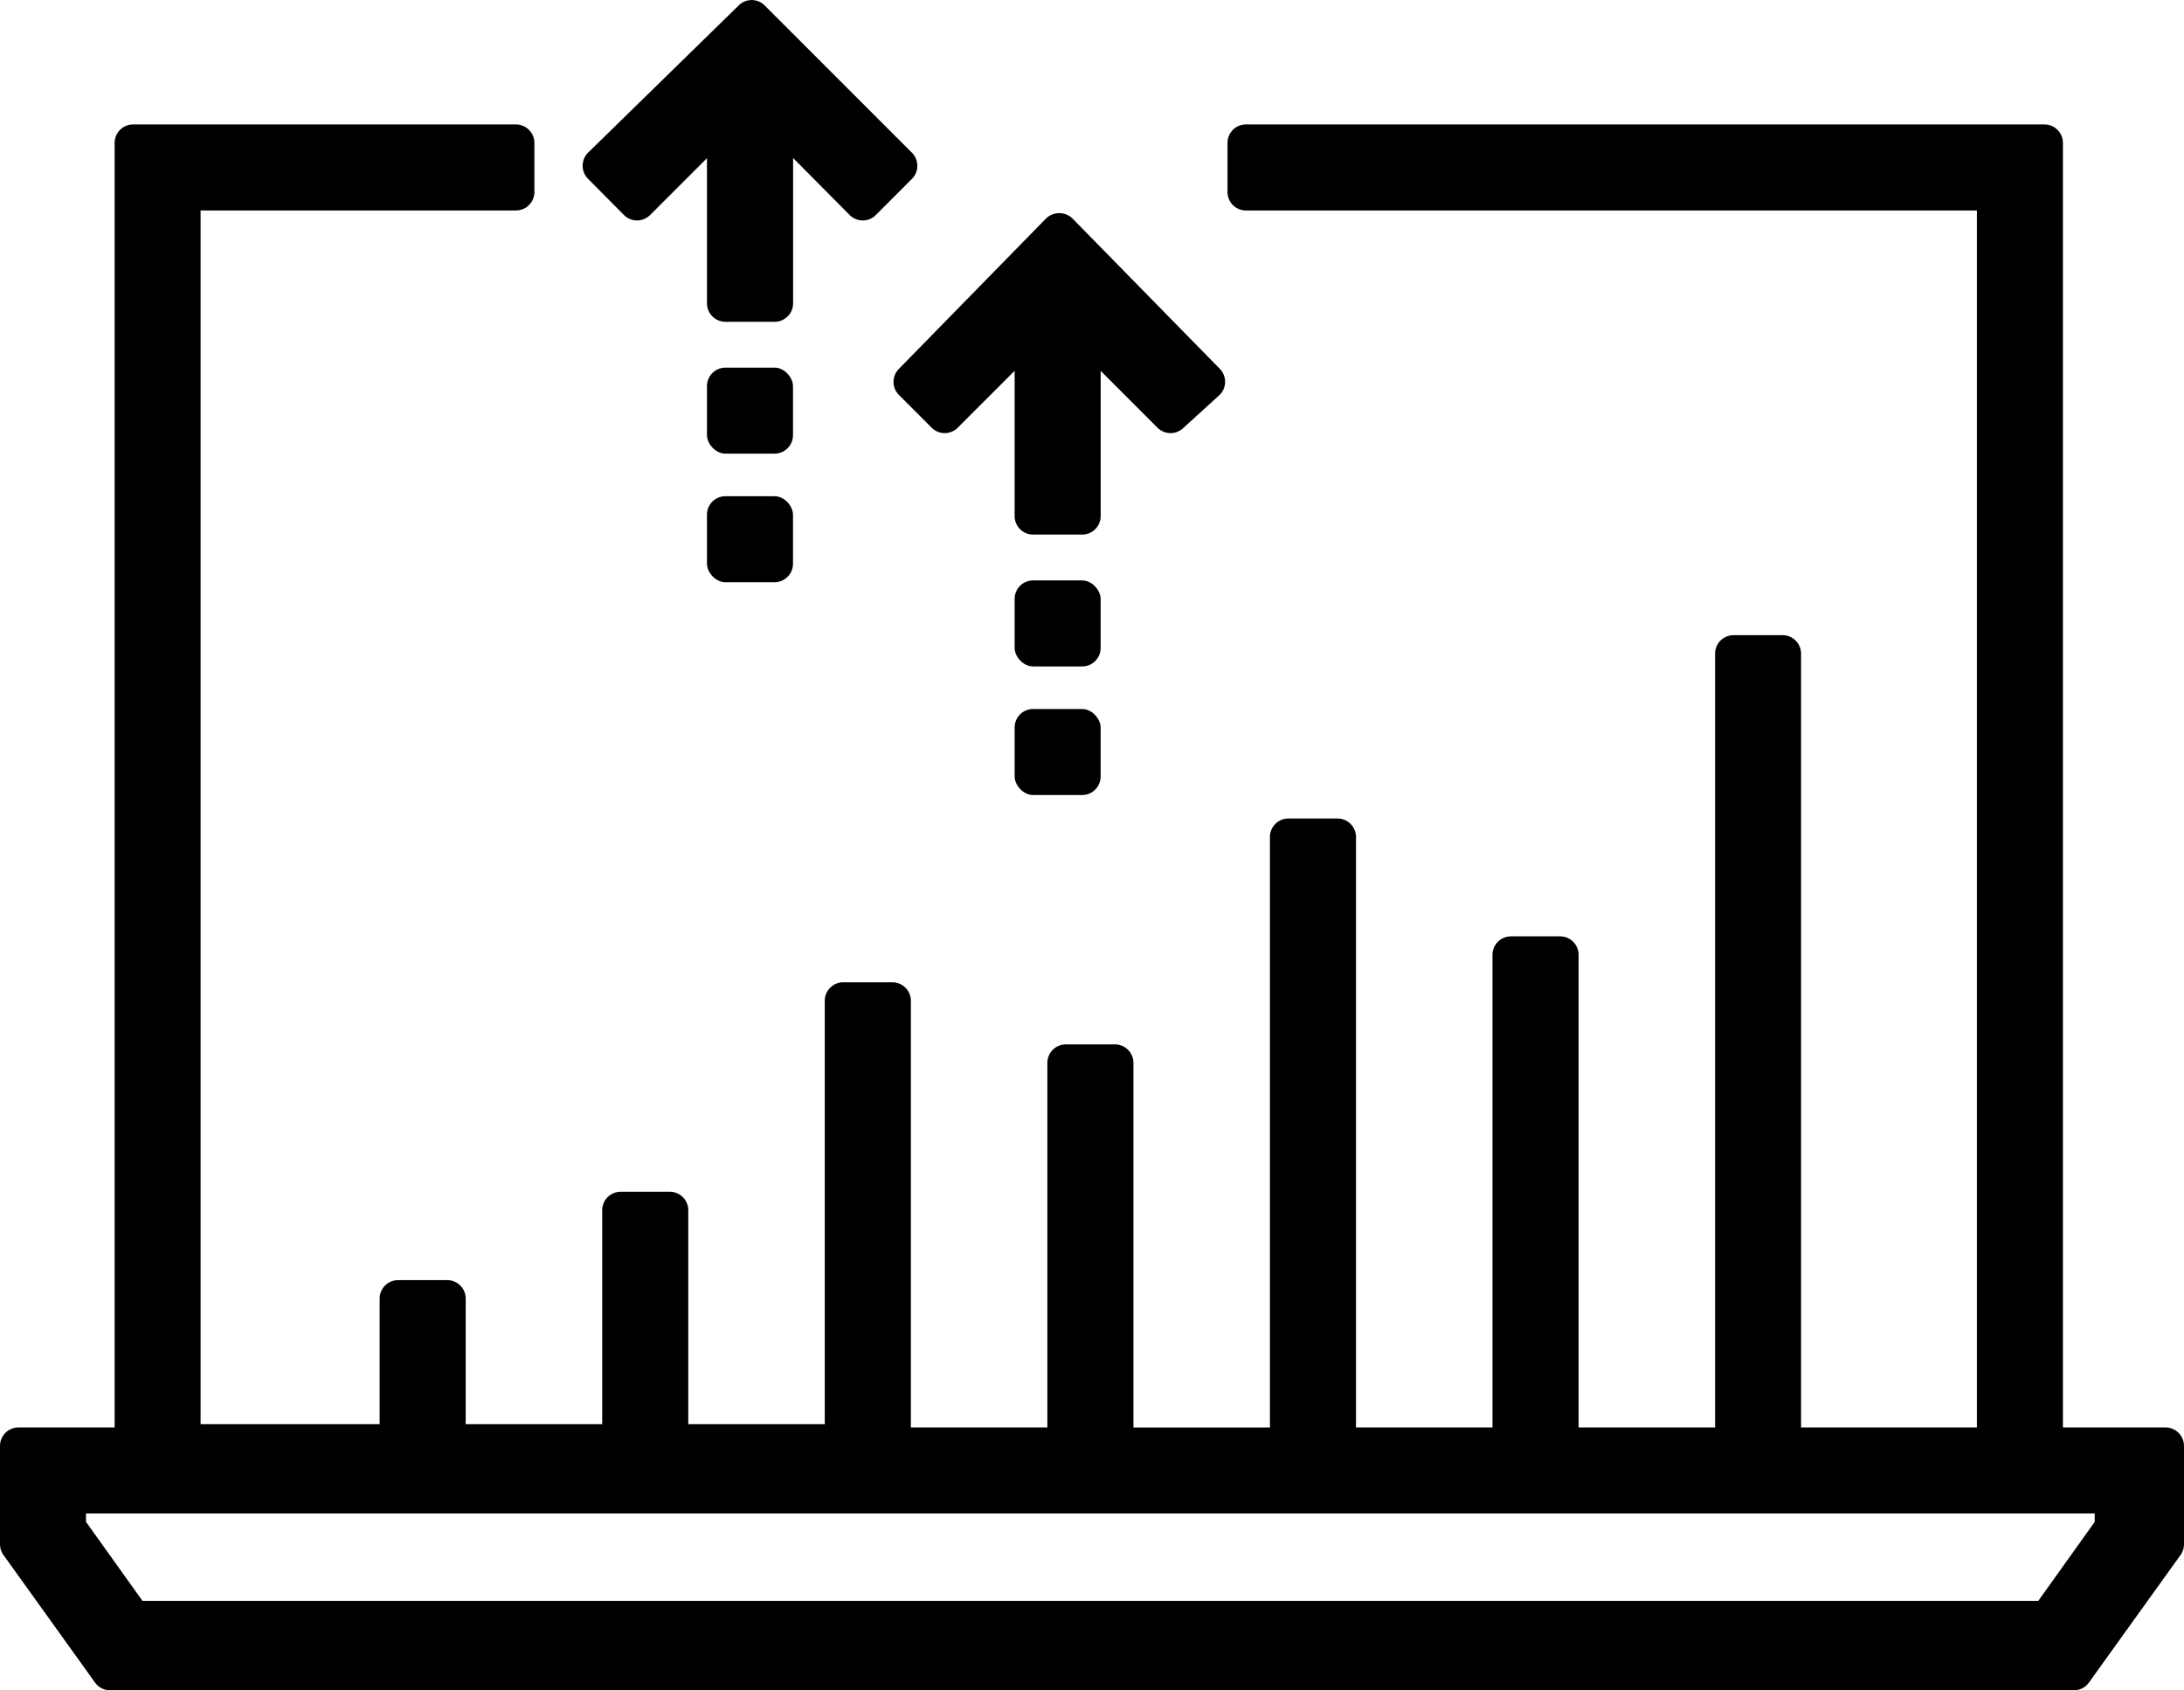 <svg id="Layer_1" data-name="Layer 1" xmlns="http://www.w3.org/2000/svg" viewBox="0 0 64 49.519"><title>Icon</title><path d="M63.459,41.819H60.452V4.187a.541.541,0,0,0-.541-.541h-23.4a.54.54,0,0,0-.54.541V5.625a.54.54,0,0,0,.54.541H57.931V41.819H52.778V19.149a.541.541,0,0,0-.54-.541H50.8a.541.541,0,0,0-.541.541v22.67h-4V27.972a.539.539,0,0,0-.54-.54H44.277a.54.54,0,0,0-.541.54V41.819h-4V24.52a.541.541,0,0,0-.541-.541H37.755a.541.541,0,0,0-.541.541v17.3h-4V31.138a.541.541,0,0,0-.541-.541H31.233a.541.541,0,0,0-.541.541V41.819h-4v-12.5a.541.541,0,0,0-.541-.541H24.71a.541.541,0,0,0-.541.541V41.723h-4V35.454a.541.541,0,0,0-.541-.54H18.188a.541.541,0,0,0-.541.54v6.269h-4V38.044a.541.541,0,0,0-.541-.541H11.666a.541.541,0,0,0-.541.541v3.679H5.878V6.166H15.12a.541.541,0,0,0,.54-.541V4.187a.541.541,0,0,0-.54-.541H3.9a.541.541,0,0,0-.541.541V41.819H.541A.541.541,0,0,0,0,42.36v2.877a.55.55,0,0,0,.1.316l2.686,3.741a.541.541,0,0,0,.439.225H60.774a.541.541,0,0,0,.439-.225L63.9,45.553a.55.55,0,0,0,.1-.316V42.36A.541.541,0,0,0,63.459,41.819Zm-2.075,2.52v.246L59.729,46.9H4.176L2.52,44.585v-.246Z"/><path d="M26.342,11.57l.959.96a.541.541,0,0,0,.765,0l1.667-1.667V15.12a.541.541,0,0,0,.541.541h1.439a.541.541,0,0,0,.541-.541V10.864l1.665,1.666a.541.541,0,0,0,.746.018l1.055-.96A.537.537,0,0,0,35.9,11.2a.545.545,0,0,0-.154-.394L31.427,6.4a.557.557,0,0,0-.773,0L26.338,10.81A.541.541,0,0,0,26.342,11.57Z"/><rect x="29.733" y="20.771" width="2.52" height="2.52" rx="0.541" ry="0.541"/><rect x="29.733" y="17.004" width="2.52" height="2.52" rx="0.541" ry="0.541"/><path d="M18.285,6.3a.541.541,0,0,0,.765,0l1.667-1.666V8.886a.541.541,0,0,0,.541.541H22.7a.541.541,0,0,0,.541-.541V4.629L24.9,6.3a.541.541,0,0,0,.765,0L26.724,5.24a.542.542,0,0,0,0-.765L22.407.159a.538.538,0,0,0-.76,0L17.234,4.471a.542.542,0,0,0,0,.769Z"/><rect x="20.717" y="14.537" width="2.521" height="2.52" rx="0.541" ry="0.541"/><rect x="20.717" y="10.77" width="2.521" height="2.52" rx="0.541" ry="0.541"/></svg>